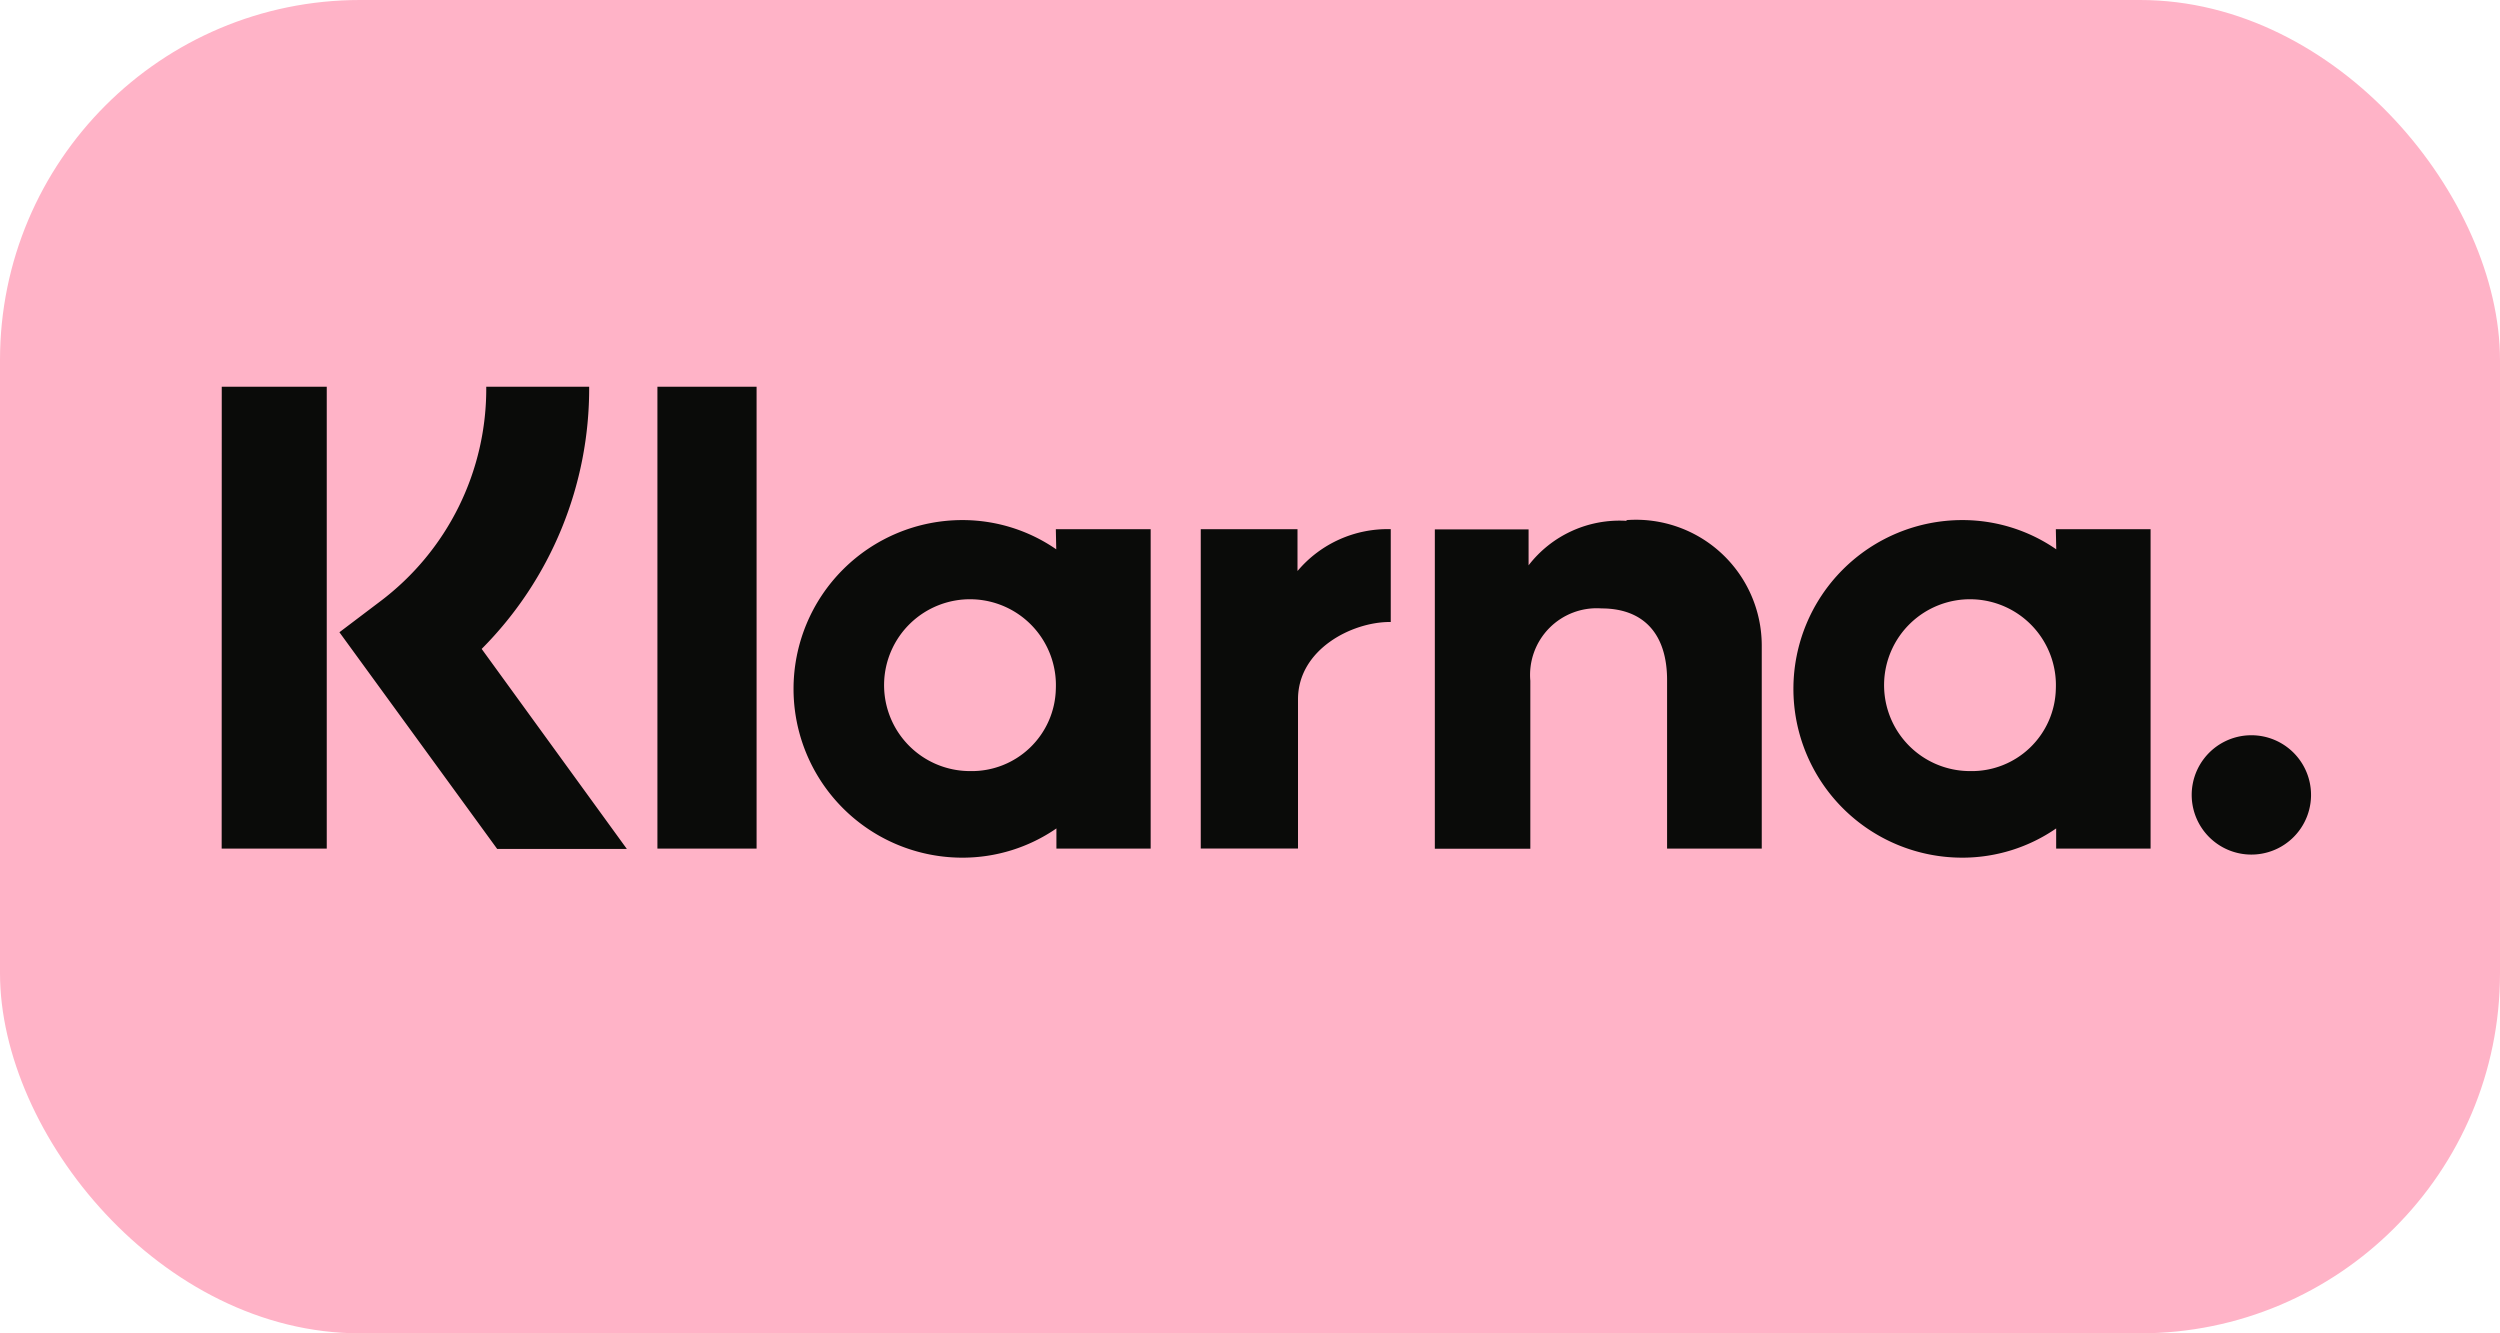 <svg xmlns="http://www.w3.org/2000/svg" width="30" height="16" viewBox="0 0 30 16">
  <g id="klarna" transform="translate(0.163 -0.431)">
    <rect id="Rectangle_938" data-name="Rectangle 938" width="30" height="16" rx="4.321" transform="translate(-0.163 0.431)" fill="#ffb3c7"/>
    <path id="Tracé_382" data-name="Tracé 382" d="M28.772,12.582a.716.716,0,1,0,.506.212.716.716,0,0,0-.506-.212Zm-2.349-.556a1.031,1.031,0,1,0-1.03.986,1.009,1.009,0,0,0,1.03-.986Zm0-1.917h1.137v3.833H26.427V13.7a1.982,1.982,0,0,1-1.128.351A2.022,2.022,0,0,1,25.3,10a1.978,1.978,0,0,1,1.128.351Zm-9.1.5v-.5H16.162v3.832h1.167v-1.79c0-.6.648-.928,1.1-.928h.013V10.109A1.413,1.413,0,0,0,17.326,10.608Zm-2.9,1.417a1.031,1.031,0,1,0-1.03.986,1.009,1.009,0,0,0,1.03-.986Zm0-1.917h1.138v3.833H14.43V13.7a1.983,1.983,0,0,1-1.128.351A2.022,2.022,0,0,1,13.3,10a1.978,1.978,0,0,1,1.128.351Zm6.845-.1a1.378,1.378,0,0,0-1.172.534v-.431H18.971v3.832h1.146V11.928a.8.8,0,0,1,.854-.868c.5,0,.787.3.787.86v2.022h1.136V11.5a1.51,1.51,0,0,0-1.619-1.5ZM9.642,13.942h1.19V8.4H9.642Zm-5.229,0H5.674V8.4H4.414ZM8.823,8.4a4.428,4.428,0,0,1-1.29,3.146l1.742,2.4H7.719l-1.893-2.6.489-.37A3.192,3.192,0,0,0,7.588,8.4H8.821Z" transform="translate(-1.916 -3.328)" fill="#0a0b09"/>
  </g>
</svg>

